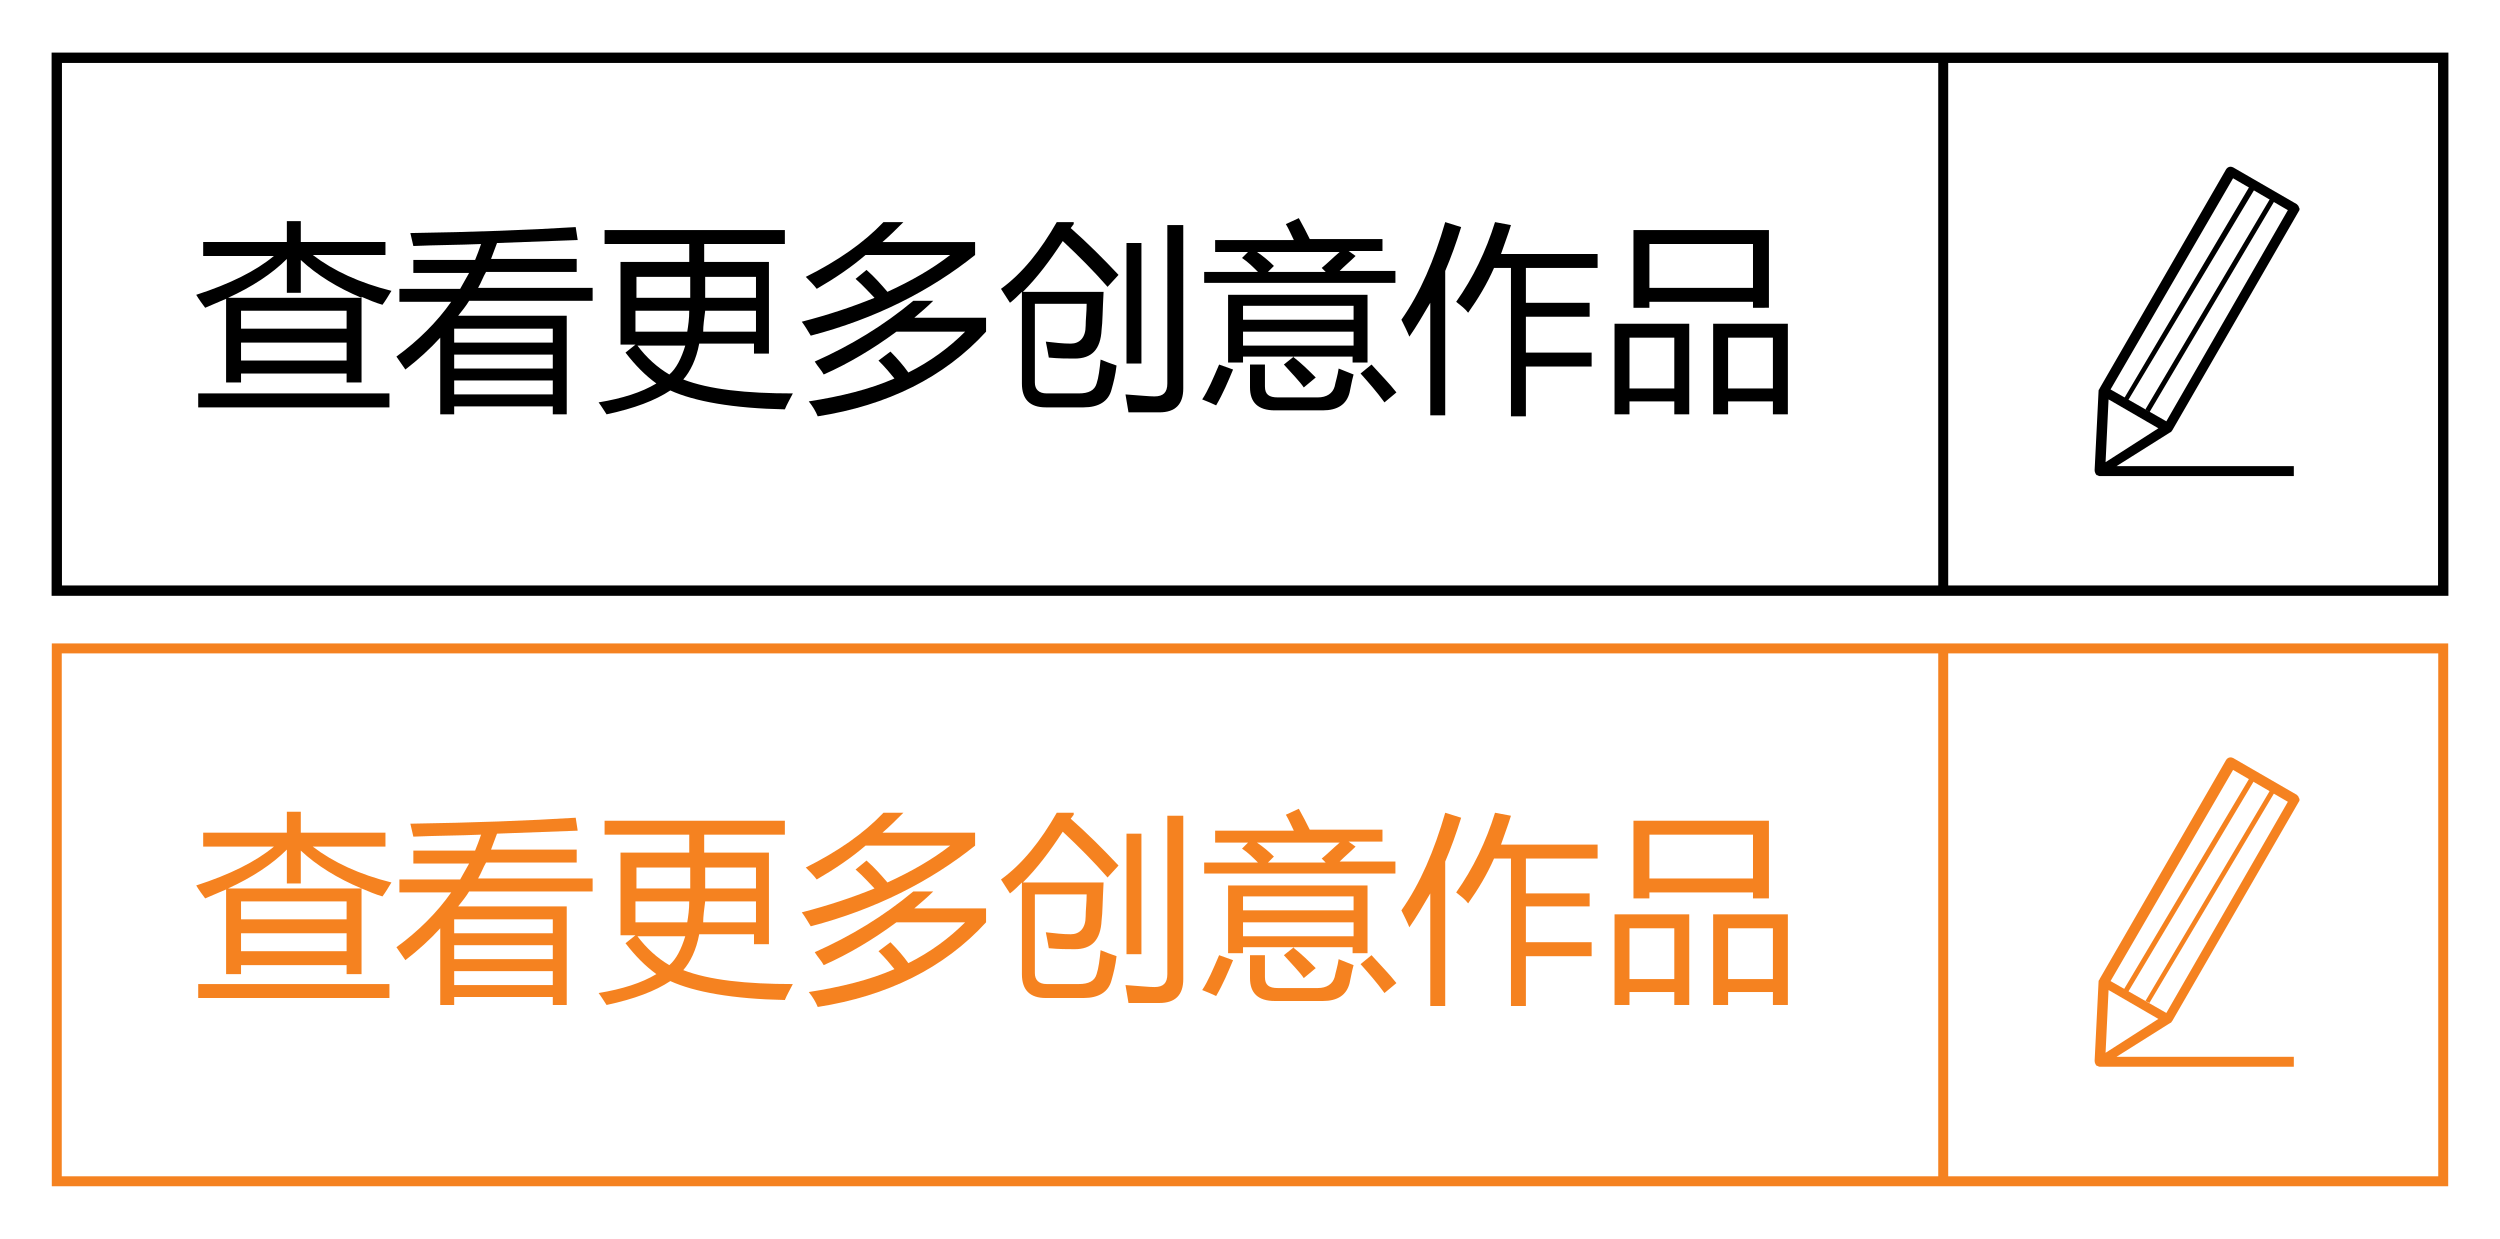 <?xml version="1.0" encoding="utf-8"?>
<!-- Generator: Adobe Illustrator 19.2.1, SVG Export Plug-In . SVG Version: 6.00 Build 0)  -->
<svg version="1.1" id="Layer_1" xmlns="http://www.w3.org/2000/svg" xmlns:xlink="http://www.w3.org/1999/xlink" x="0px" y="0px"
	 viewBox="0 0 251 124.4" style="enable-background:new 0 0 251 124.4;" xml:space="preserve">
<style type="text/css">
	.st0{fill:none;stroke:#000000;stroke-width:1.039;stroke-miterlimit:10;}
	.st1{fill:none;stroke:#000000;stroke-miterlimit:10;}
	.st2{fill:none;stroke:#F58220;stroke-miterlimit:10;}
	.st3{fill:#F58220;}
</style>
<g>
	<rect x="5.7" y="5.8" class="st0" width="239.6" height="53.5"/>
	<line class="st1" x1="195.1" y1="5.8" x2="195.1" y2="59.2"/>
	<g>
		<polygon points="213.6,40.3 213.2,40.1 226.1,18.3 226.6,18.6 		"/>
		<polygon points="215.8,41.4 215.4,41.1 228.3,19.3 228.7,19.6 		"/>
		<path d="M217.9,43.4c0.1,0,0.1-0.1,0.2-0.2l12.7-22c0.1-0.1,0.1-0.3,0-0.4c0-0.1-0.1-0.2-0.2-0.3l-6.4-3.7
			c-0.2-0.1-0.5-0.1-0.7,0.2l-12.7,22c0,0.1-0.1,0.1-0.1,0.2l0,0l-0.4,8c0,0.2,0.1,0.4,0.2,0.5c0.1,0,0.2,0.1,0.3,0.1h19.5v-1h-17.8
			L217.9,43.4L217.9,43.4z M224.2,17.9l5.5,3.2l-12.2,21.2l-2.8-1.6l-2.8-1.6L224.2,17.9z M211.4,46.4l0.3-6.3l5,2.9L211.4,46.4z"/>
	</g>
</g>
<g>
	<rect x="5.7" y="65.1" class="st2" width="239.6" height="53.5"/>
	<line class="st2" x1="195.1" y1="65.1" x2="195.1" y2="118.6"/>
	<g>
		<polygon class="st3" points="213.6,99.7 213.2,99.4 226.1,77.7 226.6,77.9 		"/>
		<polygon class="st3" points="215.8,100.7 215.4,100.5 228.3,78.7 228.7,79 		"/>
		<path class="st3" d="M217.9,102.7c0.1,0,0.1-0.1,0.2-0.2l12.7-22c0.1-0.1,0.1-0.3,0-0.4c0-0.1-0.1-0.2-0.2-0.3l-6.4-3.7
			c-0.2-0.1-0.5-0.1-0.7,0.2l-12.7,22c0,0.1-0.1,0.1-0.1,0.2l0,0l-0.4,8c0,0.2,0.1,0.4,0.2,0.5c0.1,0,0.2,0.1,0.3,0.1h19.5v-1h-17.8
			L217.9,102.7L217.9,102.7z M224.2,77.3l5.5,3.2l-12.2,21.2l-2.8-1.6l-2.8-1.6L224.2,77.3z M211.4,105.7l0.3-6.3l5,2.9L211.4,105.7
			z"/>
	</g>
</g>
<g>
	<path d="M20.4,24.3h8.4v-2.1h1.4v2.1h8.5v1.3h-7.3c2.1,1.6,4.7,2.8,7.9,3.6c-0.3,0.5-0.6,1-0.9,1.4c-0.7-0.2-1.4-0.5-2.1-0.8v8.6
		h-1.5v-0.9H24.2v0.9h-1.5V30c-0.7,0.3-1.4,0.6-2.1,0.9c-0.3-0.4-0.6-0.8-0.9-1.3c3.4-1.1,6-2.4,7.8-3.9h-7.1V24.3z M19.9,39.5h19.2
		v1.4H19.9V39.5z M28.8,29.4V26c-1.5,1.5-3.5,2.8-5.9,3.9h13.4c-2.4-1-4.5-2.3-6.1-3.8v3.3H28.8z M34.8,31.2H24.2V33h10.6V31.2z
		 M24.2,36.2h10.6v-1.8H24.2V36.2z"/>
	<path d="M40.2,29h6c0.3-0.5,0.6-1.1,0.9-1.6h-5.6v-1.3h6.2c0.2-0.5,0.4-1,0.6-1.6c-2.3,0.1-4.6,0.1-6.8,0.2
		c-0.1-0.4-0.2-0.9-0.3-1.3c6.3-0.1,11.8-0.3,16.6-0.6l0.2,1.3c-2.8,0.1-5.4,0.2-8.1,0.3c-0.2,0.5-0.4,1.1-0.6,1.6h8.6v1.3h-9.1
		c-0.3,0.5-0.5,1.1-0.8,1.6h11.5v1.3H47.1c-0.3,0.5-0.7,1-1.1,1.5h10.9v9.9h-1.4v-0.8h-9.9v0.8h-1.4v-7.7c-1,1.1-2.2,2.2-3.5,3.2
		c-0.3-0.4-0.6-0.9-0.9-1.3c2.2-1.6,4.1-3.5,5.5-5.5h-5.2V29z M55.5,33h-9.9v1.4h9.9V33z M45.6,37h9.9v-1.4h-9.9V37z M45.6,39.6h9.9
		v-1.4h-9.9V39.6z"/>
	<path d="M60.1,40.4c2.4-0.4,4.3-1,5.8-1.9c-1.1-0.8-2.1-1.8-3.1-3.1l1-0.8h-1.5v-8.3h6.9c0-0.6,0-1.2,0-1.8h-8.5v-1.4h18.1v1.4
		h-8.1c0,0.7,0,1.3,0,1.8h6.5v9.2h-1.5v-1h-5.5c-0.3,1.6-0.9,2.8-1.6,3.6c2.6,1,6.3,1.4,11,1.4c-0.3,0.6-0.6,1.1-0.8,1.6
		c-5.2-0.1-9.1-0.8-11.5-1.9c-1.5,1-3.6,1.8-6.4,2.4C60.7,41.3,60.4,40.8,60.1,40.4z M63.9,29.9h5.4c0-0.6,0-1.3,0-2.1h-5.4V29.9z
		 M69.2,31.2h-5.4v2.1h5.2C69.1,32.7,69.2,32,69.2,31.2z M67.2,37.6c0.7-0.6,1.2-1.6,1.6-2.9H64C64.9,35.9,66,36.9,67.2,37.6z
		 M70.6,33.3h5.3v-2.1h-5.1C70.7,32,70.6,32.7,70.6,33.3z M75.8,27.8h-5c0,0.8,0,1.5,0,2.1h5.1V27.8z"/>
	<path d="M88.7,22.3h2c-0.7,0.7-1.4,1.4-2.1,2h9.3v1.3c-4.5,3.6-10,6.4-16.5,8.1c-0.3-0.5-0.6-1-0.9-1.4c2.7-0.7,5.1-1.5,7.3-2.4
		c-0.5-0.5-1.1-1.2-1.9-1.9l1.1-0.9c0.8,0.7,1.5,1.5,2.1,2.2c2.4-1.1,4.5-2.3,6.3-3.7h-8.5c-1.4,1.2-3,2.3-4.9,3.4
		c-0.3-0.4-0.7-0.8-1.1-1.2C84.1,26.2,86.7,24.4,88.7,22.3z M91.7,30.2h2c-0.6,0.6-1.2,1.1-1.9,1.7h7.2v1.4
		c-4.2,4.6-9.9,7.4-16.9,8.5c-0.2-0.5-0.5-1-0.9-1.5c3.2-0.5,6.1-1.2,8.6-2.3c-0.4-0.5-0.9-1.1-1.6-1.8l1.2-0.9
		c0.7,0.7,1.3,1.4,1.8,2.1c2.2-1.1,4.1-2.5,5.7-4.1H90c-2.3,1.7-4.8,3.2-7.3,4.3c-0.2-0.4-0.6-0.8-0.9-1.3
		C85.4,34.7,88.7,32.7,91.7,30.2z"/>
	<path d="M107.8,22.5l-0.3,0.4c1.7,1.5,3.3,3.1,4.8,4.7l-1.1,1.2c-1.4-1.6-2.9-3.1-4.5-4.6c-1.3,2-2.6,3.7-4,5.1h8.1
		c-0.1,1.8-0.1,3.1-0.2,3.8c-0.1,2-1,2.9-2.7,2.9c-0.7,0-1.6,0-2.6-0.1c-0.1-0.6-0.2-1.1-0.3-1.6c0.9,0.1,1.7,0.2,2.5,0.2
		c0.9,0,1.5-0.6,1.5-1.8c0-0.6,0.1-1.4,0.1-2.2h-5.2v7.9c0,0.7,0.4,1.1,1.2,1.1h3.2c1,0,1.6-0.3,1.8-1c0.2-0.6,0.3-1.4,0.4-2.4
		c0.5,0.2,1,0.4,1.6,0.6c-0.1,0.9-0.3,1.7-0.5,2.4c-0.3,1.2-1.3,1.8-2.8,1.8H105c-1.6,0-2.4-0.8-2.4-2.4v-9.2
		c-0.4,0.4-0.8,0.8-1.2,1.1c-0.4-0.6-0.7-1.1-0.9-1.4c2.2-1.6,4-3.9,5.6-6.7H107.8z M117.2,22.6h1.6V39c0,1.6-0.8,2.4-2.4,2.4
		c-0.6,0-1.6,0-3.1,0c-0.1-0.6-0.2-1.2-0.3-1.8c1.4,0.1,2.4,0.2,2.9,0.2c0.9,0,1.3-0.4,1.3-1.3V22.6z M114.6,36.5h-1.5V24.4h1.5
		V36.5z"/>
	<path d="M122.4,36.6l1.4,0.5c-0.5,1.2-1,2.4-1.7,3.6c-0.4-0.2-0.9-0.4-1.4-0.6C121.3,39.2,121.8,38,122.4,36.6z M120.8,27.3h5.5
		c-0.5-0.5-1-1-1.6-1.4l0.6-0.6H122v-1.2h7.9c-0.3-0.6-0.5-1.1-0.8-1.6l1.3-0.6c0.4,0.7,0.8,1.5,1.1,2.1h7.3v1.2h-3.4l0.7,0.5
		c-0.5,0.5-1.1,1-1.6,1.5h5.6v1.2h-19.2V27.3z M128.9,36.6l1-0.8h-5.1v0.6h-1.5v-6.8h14v6.8h-1.5v-0.6h-6c0.9,0.7,1.6,1.4,2.3,2.1
		l-1.2,1C130.5,38.3,129.7,37.5,128.9,36.6z M135.9,30.7h-11.1v1.4h11.1V30.7z M124.8,34.7h11.1v-1.4h-11.1V34.7z M125.5,36.6h1.5
		v2.2c0,0.8,0.4,1.1,1.3,1.1h4c0.9,0,1.5-0.4,1.7-1.1c0.1-0.5,0.3-1.1,0.4-1.8c0.5,0.2,1,0.4,1.5,0.6c-0.2,0.7-0.3,1.4-0.4,1.8
		c-0.3,1.2-1.2,1.8-2.7,1.8H128c-1.7,0-2.5-0.8-2.5-2.3V36.6z M132.7,26.9c0.5-0.4,1.1-1,1.8-1.6h-8.3c0.6,0.4,1.2,0.9,1.7,1.4
		l-0.6,0.6h5.8L132.7,26.9z M136.6,37.5l1.1-0.9c0.9,1,1.8,1.9,2.5,2.8l-1.2,1C138.2,39.3,137.4,38.4,136.6,37.5z"/>
	<path d="M140.7,32.1c1.9-2.7,3.3-6,4.4-9.8l1.6,0.5c-0.5,1.6-1,3-1.6,4.4v14.5h-1.5V30.4c-0.7,1.2-1.4,2.4-2.1,3.4
		C141.3,33.3,141,32.7,140.7,32.1z M146.2,30.3c1.7-2.4,3-5.1,3.9-8l1.6,0.3c-0.3,1-0.7,2-1,2.9h9.7v1.4h-7.2v3.5h6.4v1.4h-6.4v3.6
		h6.6v1.4h-6.6v5h-1.5V26.9H150c-0.7,1.6-1.6,3.1-2.6,4.5C147.1,31,146.7,30.7,146.2,30.3z"/>
	<path d="M162.1,32.5h7.5v9.1h-1.5v-1.3h-4.5v1.3h-1.5V32.5z M168.1,33.9h-4.5V39h4.5V33.9z M164,23.1h13.6v7.8H176v-0.6h-10.4v0.6
		H164V23.1z M176,24.5h-10.4v4.4H176V24.5z M172,32.5h7.5v9.1H178v-1.3h-4.5v1.3H172V32.5z M178,33.9h-4.5V39h4.5V33.9z"/>
</g>
<g>
	<path class="st3" d="M20.4,83.6h8.4v-2.1h1.4v2.1h8.5V85h-7.3c2.1,1.6,4.7,2.8,7.9,3.6c-0.3,0.5-0.6,1-0.9,1.4
		c-0.7-0.2-1.4-0.5-2.1-0.8v8.6h-1.5v-0.9H24.2v0.9h-1.5v-8.5c-0.7,0.3-1.4,0.6-2.1,0.9c-0.3-0.4-0.6-0.8-0.9-1.3
		c3.4-1.1,6-2.4,7.8-3.9h-7.1V83.6z M19.9,98.8h19.2v1.4H19.9V98.8z M28.8,88.7v-3.4c-1.5,1.5-3.5,2.8-5.9,3.9h13.4
		c-2.4-1-4.5-2.3-6.1-3.8v3.3H28.8z M34.8,90.5H24.2v1.8h10.6V90.5z M24.2,95.5h10.6v-1.8H24.2V95.5z"/>
	<path class="st3" d="M40.2,88.3h6c0.3-0.5,0.6-1.1,0.9-1.6h-5.6v-1.3h6.2c0.2-0.5,0.4-1,0.6-1.6c-2.3,0.1-4.6,0.1-6.8,0.2
		c-0.1-0.4-0.2-0.9-0.3-1.3c6.3-0.1,11.8-0.3,16.6-0.6l0.2,1.3c-2.8,0.1-5.4,0.2-8.1,0.3c-0.2,0.5-0.4,1.1-0.6,1.6h8.6v1.3h-9.1
		c-0.3,0.5-0.5,1.1-0.8,1.6h11.5v1.3H47.1c-0.3,0.5-0.7,1-1.1,1.5h10.9v9.9h-1.4v-0.8h-9.9v0.8h-1.4v-7.7c-1,1.1-2.2,2.2-3.5,3.2
		c-0.3-0.4-0.6-0.9-0.9-1.3c2.2-1.6,4.1-3.5,5.5-5.5h-5.2V88.3z M55.5,92.3h-9.9v1.4h9.9V92.3z M45.6,96.3h9.9v-1.4h-9.9V96.3z
		 M45.6,98.9h9.9v-1.4h-9.9V98.9z"/>
	<path class="st3" d="M60.1,99.7c2.4-0.4,4.3-1,5.8-1.9c-1.1-0.8-2.1-1.8-3.1-3.1l1-0.8h-1.5v-8.3h6.9c0-0.6,0-1.2,0-1.8h-8.5v-1.4
		h18.1v1.4h-8.1c0,0.7,0,1.3,0,1.8h6.5v9.2h-1.5v-1h-5.5c-0.3,1.6-0.9,2.8-1.6,3.6c2.6,1,6.3,1.4,11,1.4c-0.3,0.6-0.6,1.1-0.8,1.6
		c-5.2-0.1-9.1-0.8-11.5-1.9c-1.5,1-3.6,1.8-6.4,2.4C60.7,100.6,60.4,100.1,60.1,99.7z M63.9,89.2h5.4c0-0.6,0-1.3,0-2.1h-5.4V89.2z
		 M69.2,90.5h-5.4v2.1h5.2C69.1,92,69.2,91.3,69.2,90.5z M67.2,96.9c0.7-0.6,1.2-1.6,1.6-2.9H64C64.9,95.2,66,96.2,67.2,96.9z
		 M70.6,92.6h5.3v-2.1h-5.1C70.7,91.3,70.6,92,70.6,92.6z M75.8,87.1h-5c0,0.8,0,1.5,0,2.1h5.1V87.1z"/>
	<path class="st3" d="M88.7,81.6h2c-0.7,0.7-1.4,1.4-2.1,2h9.3v1.3c-4.5,3.6-10,6.4-16.5,8.1c-0.3-0.5-0.6-1-0.9-1.4
		c2.7-0.7,5.1-1.5,7.3-2.4c-0.5-0.5-1.1-1.2-1.9-1.9l1.1-0.9c0.8,0.7,1.5,1.5,2.1,2.2c2.4-1.1,4.5-2.3,6.3-3.7h-8.5
		c-1.4,1.2-3,2.3-4.9,3.4c-0.3-0.4-0.7-0.8-1.1-1.2C84.1,85.5,86.7,83.7,88.7,81.6z M91.7,89.5h2c-0.6,0.6-1.2,1.1-1.9,1.7h7.2v1.4
		c-4.2,4.6-9.9,7.4-16.9,8.5c-0.2-0.5-0.5-1-0.9-1.5c3.2-0.5,6.1-1.2,8.6-2.3c-0.4-0.5-0.9-1.1-1.6-1.8l1.2-0.9
		c0.7,0.7,1.3,1.4,1.8,2.1c2.2-1.1,4.1-2.5,5.7-4.1H90c-2.3,1.7-4.8,3.2-7.3,4.3c-0.2-0.4-0.6-0.8-0.9-1.3
		C85.4,94,88.7,92,91.7,89.5z"/>
	<path class="st3" d="M107.8,81.8l-0.3,0.4c1.7,1.5,3.3,3.1,4.8,4.7l-1.1,1.2c-1.4-1.6-2.9-3.1-4.5-4.6c-1.3,2-2.6,3.7-4,5.1h8.1
		c-0.1,1.8-0.1,3.1-0.2,3.8c-0.1,2-1,2.9-2.7,2.9c-0.7,0-1.6,0-2.6-0.1c-0.1-0.6-0.2-1.1-0.3-1.6c0.9,0.1,1.7,0.2,2.5,0.2
		c0.9,0,1.5-0.6,1.5-1.8c0-0.6,0.1-1.4,0.1-2.2h-5.2v7.9c0,0.7,0.4,1.1,1.2,1.1h3.2c1,0,1.6-0.3,1.8-1c0.2-0.6,0.3-1.4,0.4-2.4
		c0.5,0.2,1,0.4,1.6,0.6c-0.1,0.9-0.3,1.7-0.5,2.4c-0.3,1.2-1.3,1.8-2.8,1.8H105c-1.6,0-2.4-0.8-2.4-2.4v-9.2
		c-0.4,0.4-0.8,0.8-1.2,1.1c-0.4-0.6-0.7-1.1-0.9-1.4c2.2-1.6,4-3.9,5.6-6.7H107.8z M117.2,81.9h1.6v16.4c0,1.6-0.8,2.4-2.4,2.4
		c-0.6,0-1.6,0-3.1,0c-0.1-0.6-0.2-1.2-0.3-1.8c1.4,0.1,2.4,0.2,2.9,0.2c0.9,0,1.3-0.4,1.3-1.3V81.9z M114.6,95.8h-1.5V83.7h1.5
		V95.8z"/>
	<path class="st3" d="M122.4,95.9l1.4,0.5c-0.5,1.2-1,2.4-1.7,3.6c-0.4-0.2-0.9-0.4-1.4-0.6C121.3,98.5,121.8,97.3,122.4,95.9z
		 M120.8,86.6h5.5c-0.5-0.5-1-1-1.6-1.4l0.6-0.6H122v-1.2h7.9c-0.3-0.6-0.5-1.1-0.8-1.6l1.3-0.6c0.4,0.7,0.8,1.5,1.1,2.1h7.3v1.2
		h-3.4l0.7,0.5c-0.5,0.5-1.1,1-1.6,1.5h5.6v1.2h-19.2V86.6z M128.9,95.9l1-0.8h-5.1v0.6h-1.5v-6.8h14v6.8h-1.5v-0.6h-6
		c0.9,0.7,1.6,1.4,2.3,2.1l-1.2,1C130.5,97.6,129.7,96.8,128.9,95.9z M135.9,90h-11.1v1.4h11.1V90z M124.8,94h11.1v-1.4h-11.1V94z
		 M125.5,95.9h1.5v2.2c0,0.8,0.4,1.1,1.3,1.1h4c0.9,0,1.5-0.4,1.7-1.1c0.1-0.5,0.3-1.1,0.4-1.8c0.5,0.2,1,0.4,1.5,0.6
		c-0.2,0.7-0.3,1.4-0.4,1.8c-0.3,1.2-1.2,1.8-2.7,1.8H128c-1.7,0-2.5-0.8-2.5-2.3V95.9z M132.7,86.2c0.5-0.4,1.1-1,1.8-1.6h-8.3
		c0.6,0.4,1.2,0.9,1.7,1.4l-0.6,0.6h5.8L132.7,86.2z M136.6,96.8l1.1-0.9c0.9,1,1.8,1.9,2.5,2.8l-1.2,1
		C138.2,98.6,137.4,97.7,136.6,96.8z"/>
	<path class="st3" d="M140.7,91.4c1.9-2.7,3.3-6,4.4-9.8l1.6,0.5c-0.5,1.6-1,3-1.6,4.4v14.5h-1.5V89.7c-0.7,1.2-1.4,2.4-2.1,3.4
		C141.3,92.6,141,92,140.7,91.4z M146.2,89.6c1.7-2.4,3-5.1,3.9-8l1.6,0.3c-0.3,1-0.7,2-1,2.9h9.7v1.4h-7.2v3.5h6.4V91h-6.4v3.6h6.6
		V96h-6.6v5h-1.5V86.2H150c-0.7,1.6-1.6,3.1-2.6,4.5C147.1,90.3,146.7,90,146.2,89.6z"/>
	<path class="st3" d="M162.1,91.8h7.5v9.1h-1.5v-1.3h-4.5v1.3h-1.5V91.8z M168.1,93.2h-4.5v5.1h4.5V93.2z M164,82.4h13.6v7.8H176
		v-0.6h-10.4v0.6H164V82.4z M176,83.8h-10.4v4.4H176V83.8z M172,91.8h7.5v9.1H178v-1.3h-4.5v1.3H172V91.8z M178,93.2h-4.5v5.1h4.5
		V93.2z"/>
</g>
</svg>
